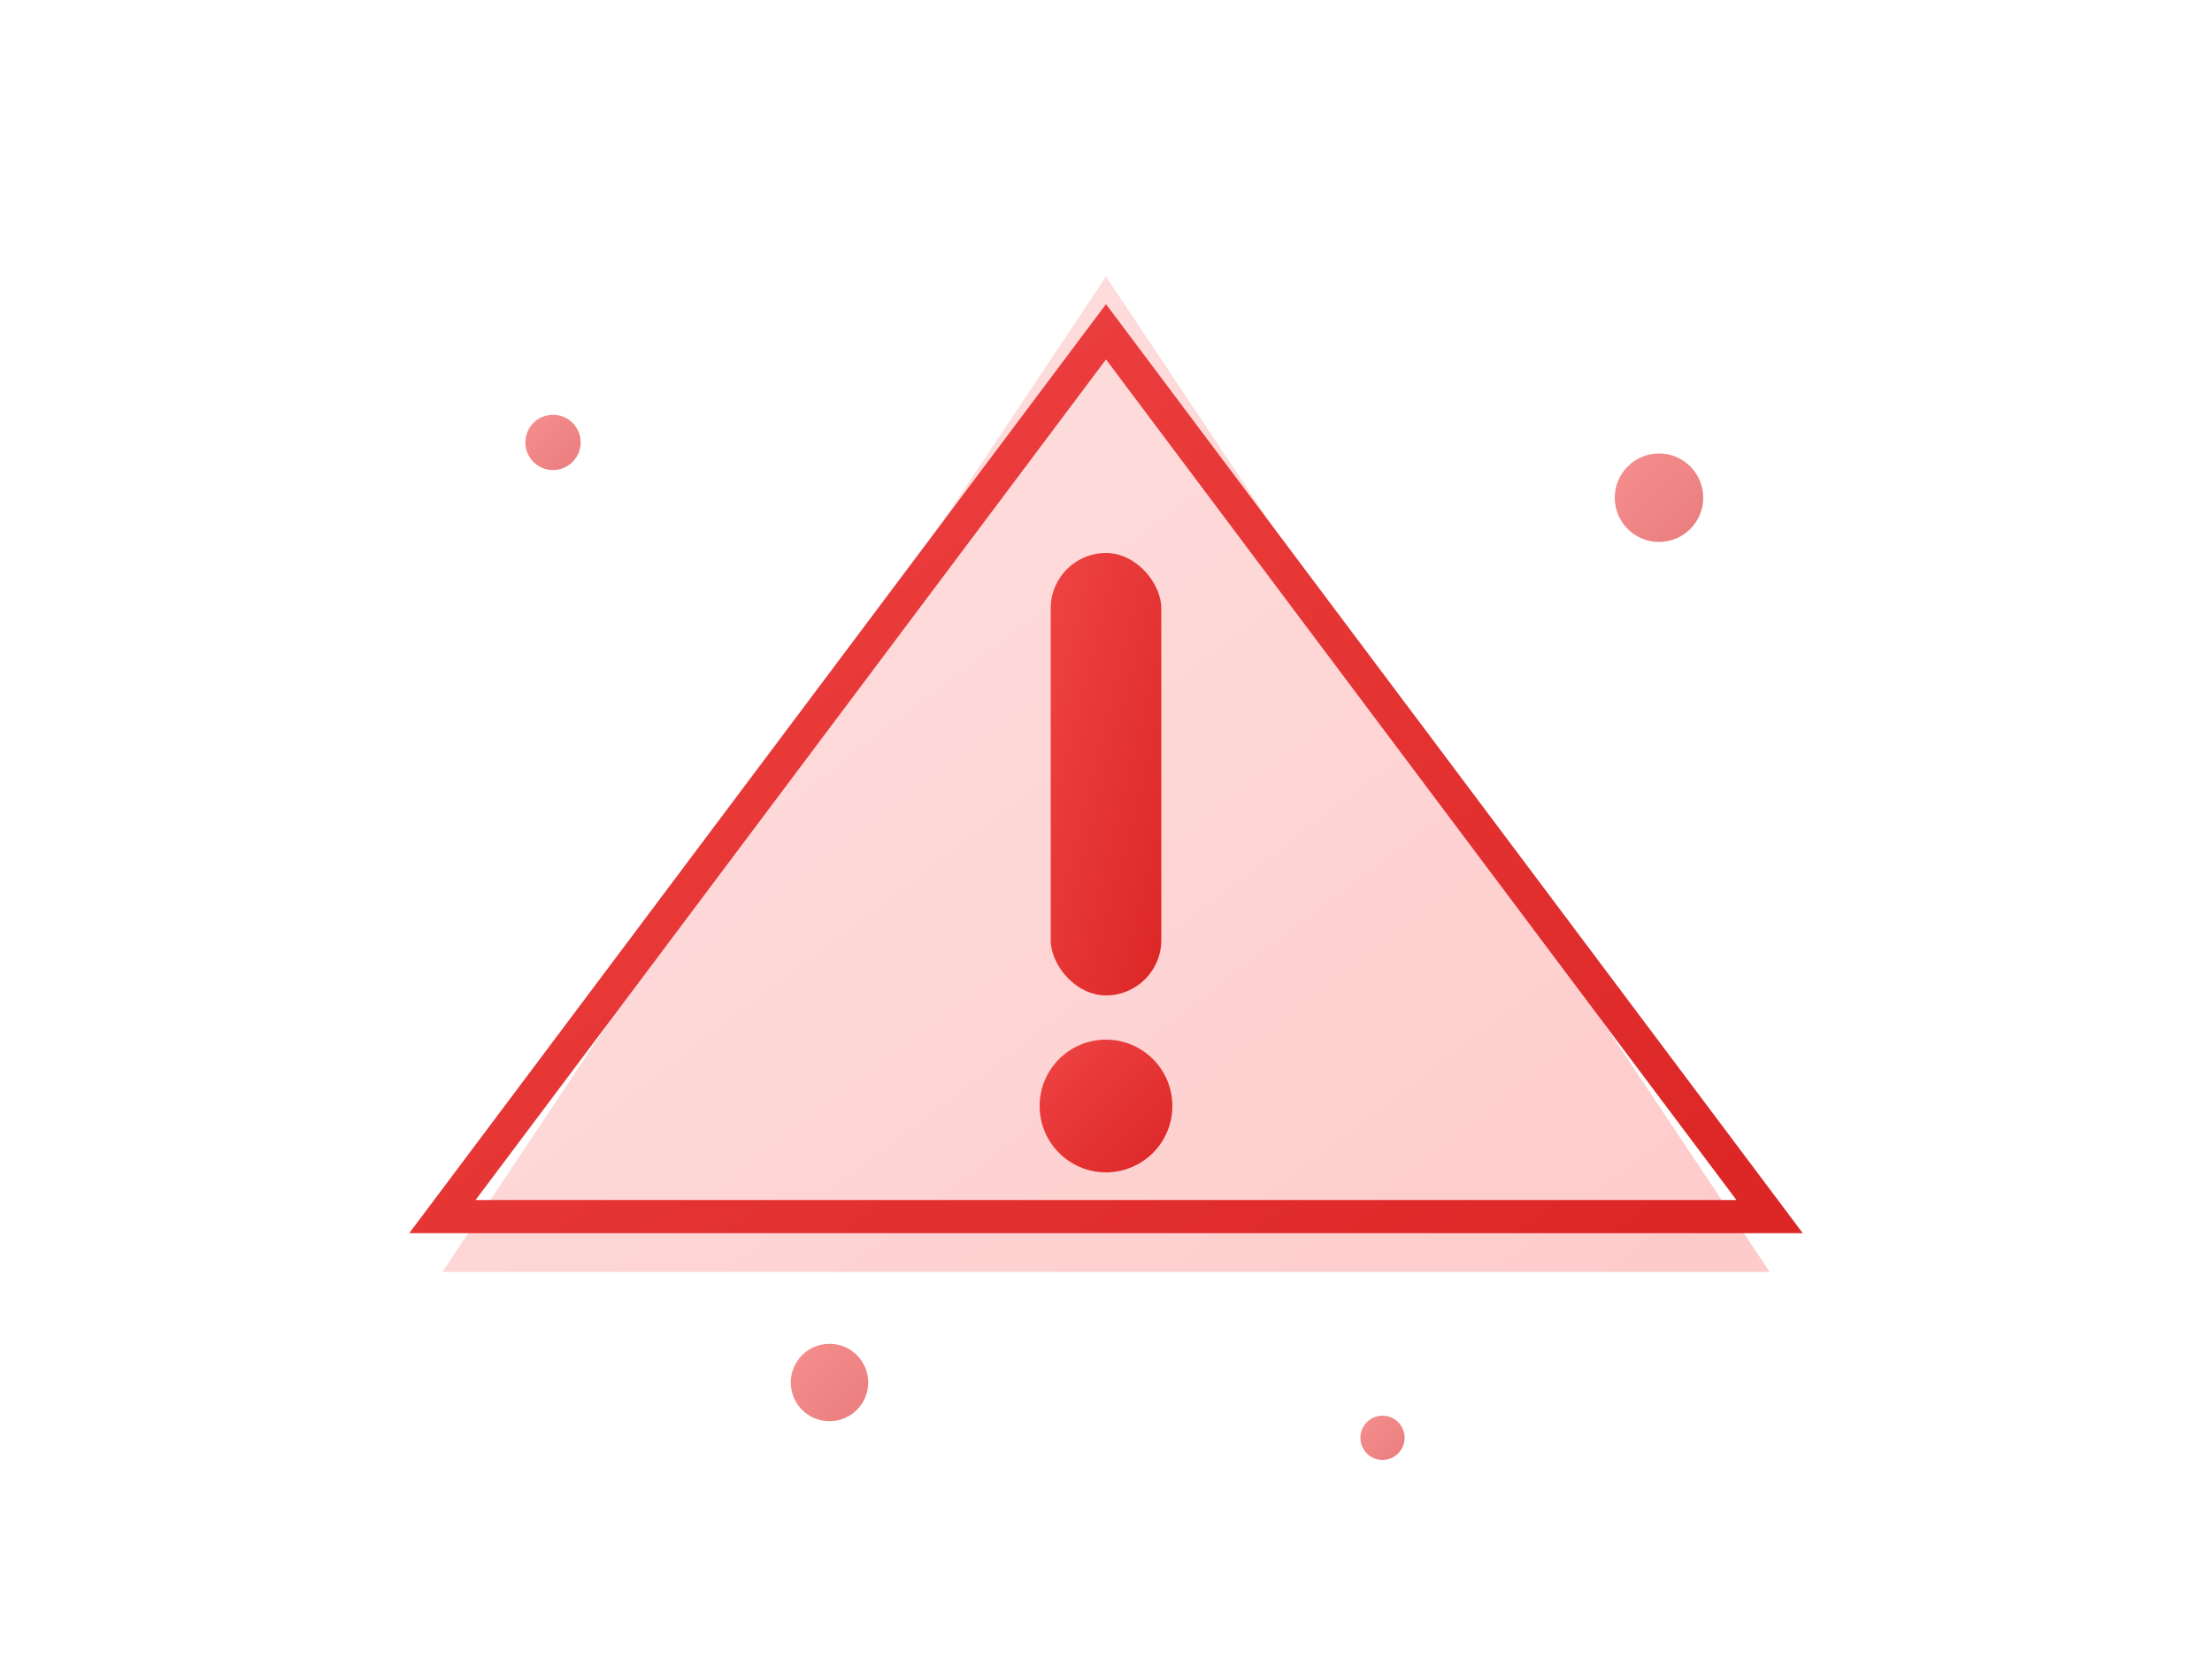 <svg xmlns="http://www.w3.org/2000/svg" width="400" height="300" viewBox="0 0 400 300">
  <defs>
    <linearGradient id="error-bg-gradient" x1="0%" y1="0%" x2="100%" y2="100%">
      <stop offset="0%" stop-color="#fee2e2" />
      <stop offset="100%" stop-color="#fecaca" />
    </linearGradient>
    <linearGradient id="error-accent-gradient" x1="0%" y1="0%" x2="100%" y2="100%">
      <stop offset="0%" stop-color="#ef4444" />
      <stop offset="100%" stop-color="#dc2626" />
    </linearGradient>
  </defs>

  <!-- Background triangle -->
  <path d="M200,50 L320,230 L80,230 Z" fill="url(#error-bg-gradient)" />

  <!-- Exclamation mark -->
  <g fill="url(#error-accent-gradient)">
    <rect x="190" y="100" width="20" height="80" rx="10" />
    <circle cx="200" cy="200" r="12" />
  </g>

  <!-- Warning symbol outline -->
  <path d="M200,60 L320,220 L80,220 Z" fill="none" stroke="url(#error-accent-gradient)" stroke-width="6" />

  <!-- Decorative elements -->
  <g fill-opacity="0.6">
    <circle cx="100" cy="80" r="5" fill="url(#error-accent-gradient)" />
    <circle cx="300" cy="90" r="8" fill="url(#error-accent-gradient)" />
    <circle cx="150" cy="250" r="7" fill="url(#error-accent-gradient)" />
    <circle cx="250" cy="260" r="4" fill="url(#error-accent-gradient)" />
  </g>
</svg>
